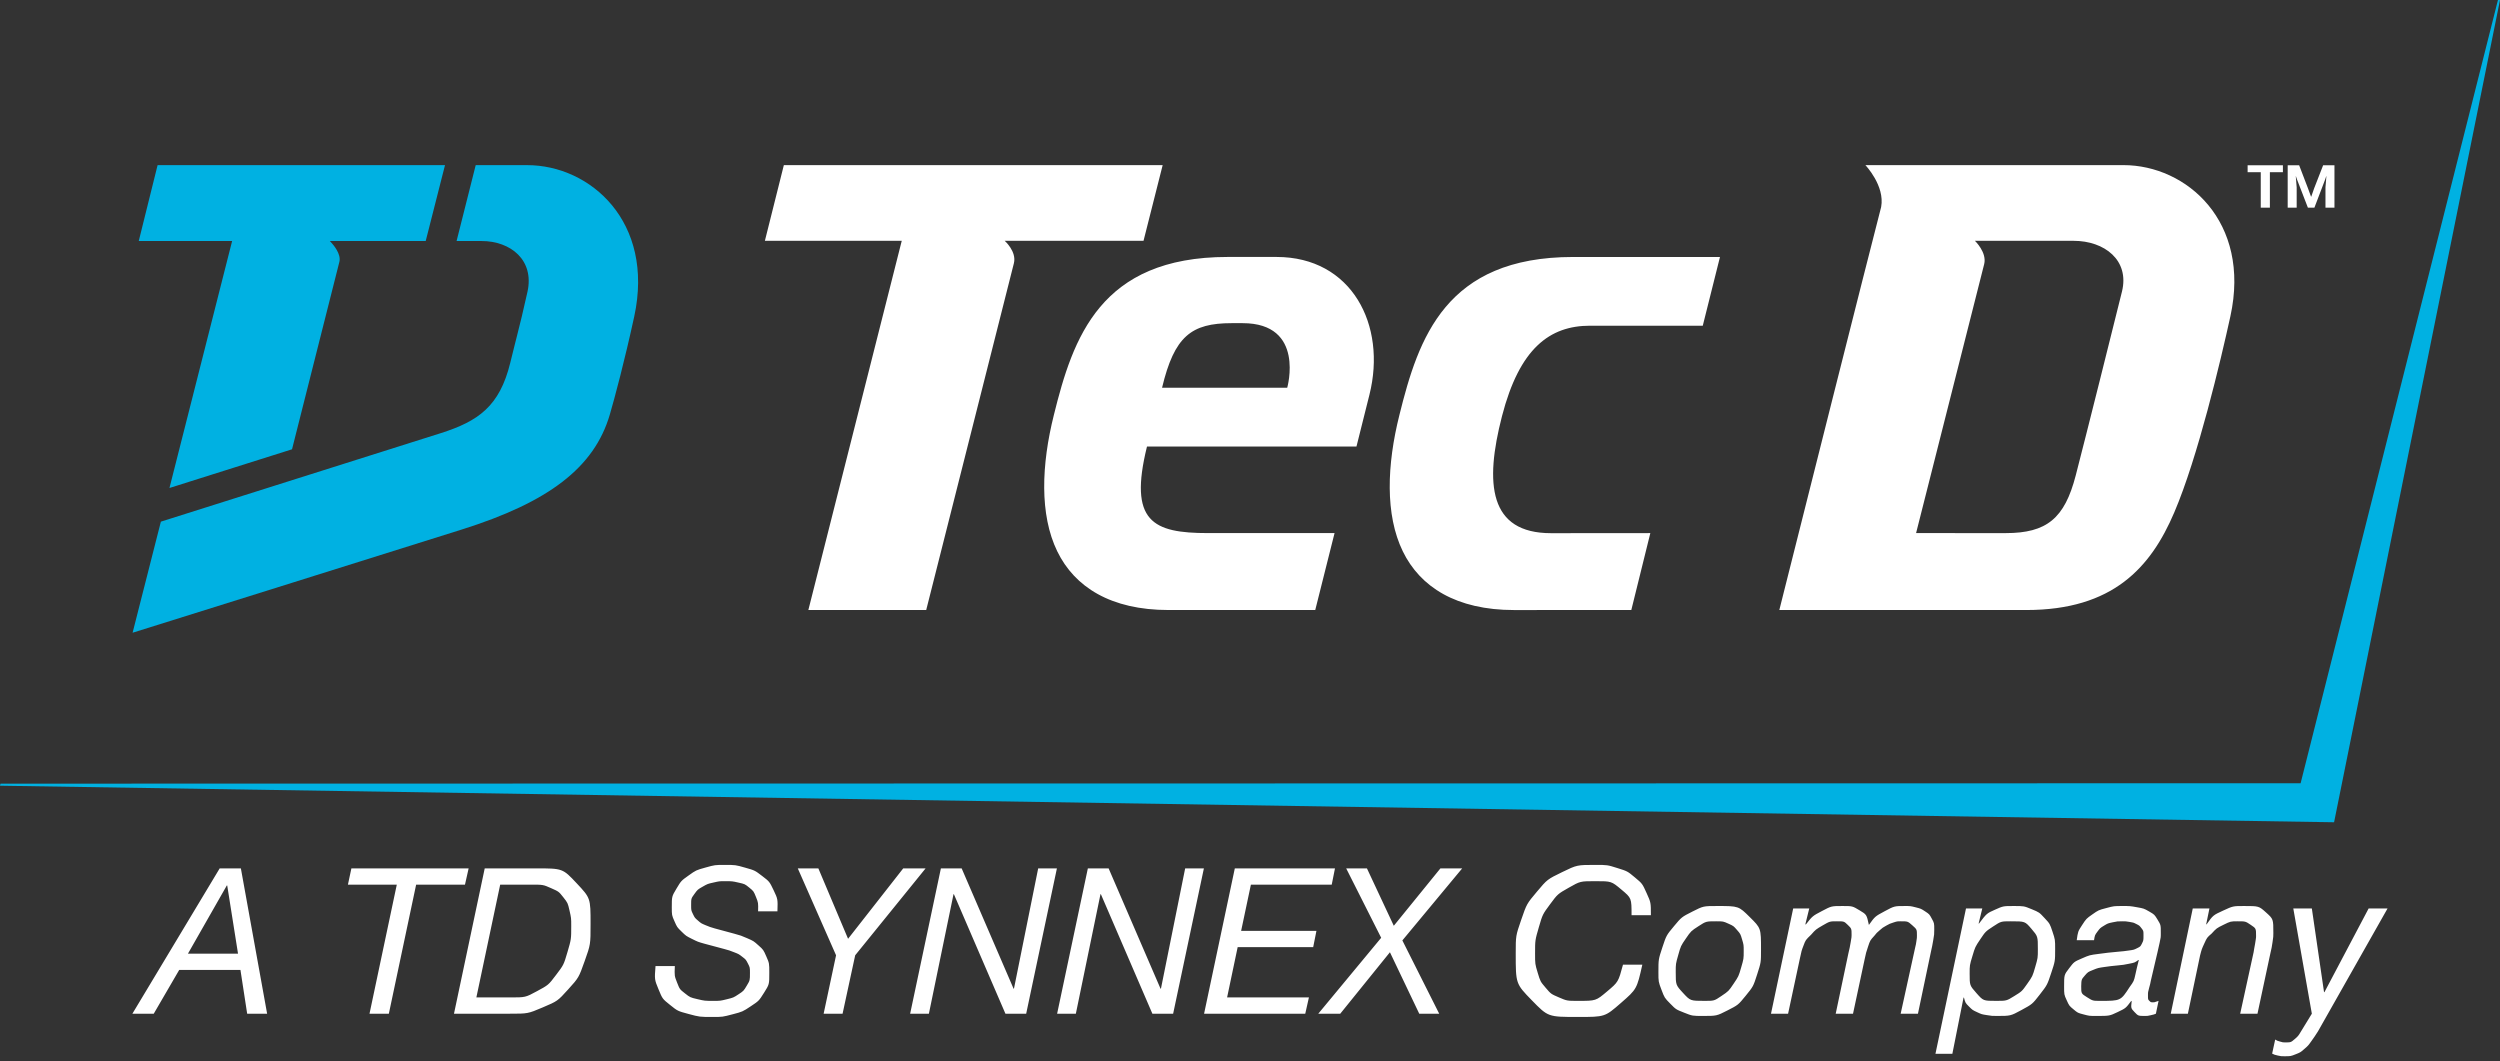 <svg width="106" height="45" viewBox="0 0 106 45" fill="none" xmlns="http://www.w3.org/2000/svg">
<rect x="0" y="0" width="106" height="45" fill="#333333" stroke="none"/>
<path d="M98.022 38.519L98.539 42.066H98.557L100.43 38.519H101.232L98.281 43.732C98.142 43.948 98.142 43.948 98.004 44.142C97.866 44.336 97.866 44.336 97.702 44.478C97.538 44.621 97.538 44.621 97.331 44.703C97.124 44.785 97.124 44.785 96.848 44.785C96.718 44.785 96.718 44.785 96.58 44.755C96.442 44.724 96.442 44.724 96.339 44.673L96.468 44.077C96.554 44.129 96.554 44.129 96.675 44.163C96.796 44.198 96.796 44.198 96.882 44.198C97.133 44.198 97.133 44.198 97.288 44.064C97.443 43.931 97.443 43.931 97.573 43.715L98.022 42.981L97.236 38.519H98.022ZM85.386 38.415C85.818 38.415 85.818 38.416 86.141 38.549C86.465 38.683 86.465 38.683 86.689 38.925C86.914 39.166 86.914 39.166 87.026 39.503C87.138 39.84 87.138 39.84 87.138 40.245C87.138 40.754 87.138 40.754 86.97 41.259C86.802 41.764 86.802 41.764 86.487 42.17C86.172 42.575 86.172 42.575 85.71 42.826C85.248 43.076 85.248 43.076 84.661 43.076C84.463 43.076 84.463 43.076 84.243 43.041C84.023 43.007 84.023 43.007 83.828 42.916C83.634 42.826 83.634 42.826 83.483 42.675C83.332 42.524 83.332 42.524 83.272 42.299H83.254L82.78 44.681H82.063L83.358 38.519H84.049L83.893 39.158H83.91C84.238 38.726 84.238 38.726 84.588 38.571C84.937 38.415 84.937 38.415 85.386 38.415ZM30.728 36.672C31.185 36.672 31.185 36.672 31.595 36.789C32.005 36.905 32.005 36.905 32.316 37.142C32.627 37.38 32.627 37.38 32.804 37.751C32.98 38.122 32.98 38.122 32.963 38.64H32.143C32.152 38.277 32.152 38.277 32.053 38.031C31.953 37.785 31.953 37.785 31.768 37.634C31.582 37.483 31.582 37.483 31.315 37.423C31.047 37.362 31.047 37.362 30.728 37.362C30.503 37.362 30.503 37.362 30.253 37.419C30.003 37.475 30.003 37.475 29.791 37.596C29.58 37.716 29.58 37.716 29.442 37.906C29.304 38.096 29.304 38.096 29.304 38.372C29.304 38.597 29.304 38.597 29.381 38.756C29.459 38.916 29.459 38.916 29.593 39.032C29.727 39.149 29.727 39.149 29.912 39.227C30.098 39.304 30.098 39.304 30.305 39.365L31.134 39.589C31.418 39.667 31.418 39.667 31.686 39.783C31.953 39.9 31.953 39.9 32.161 40.086C32.368 40.271 32.368 40.271 32.493 40.556C32.618 40.841 32.618 40.841 32.618 41.255C32.618 41.738 32.618 41.738 32.398 42.088C32.178 42.437 32.178 42.437 31.833 42.666C31.487 42.895 31.487 42.895 31.06 43.007C30.633 43.119 30.633 43.119 30.219 43.119C29.666 43.119 29.666 43.119 29.2 42.994C28.734 42.869 28.734 42.869 28.411 42.61C28.087 42.351 28.087 42.351 27.919 41.941C27.75 41.531 27.75 41.531 27.794 40.962H28.613C28.596 41.376 28.596 41.376 28.708 41.661C28.82 41.945 28.82 41.945 29.041 42.118C29.261 42.291 29.261 42.291 29.571 42.364C29.882 42.437 29.882 42.437 30.253 42.437C30.538 42.437 30.538 42.437 30.819 42.368C31.099 42.299 31.099 42.299 31.315 42.157C31.531 42.014 31.531 42.014 31.664 41.79C31.798 41.566 31.798 41.566 31.798 41.255C31.798 41.022 31.798 41.022 31.712 40.854C31.625 40.685 31.625 40.685 31.474 40.569C31.323 40.452 31.323 40.452 31.125 40.375C30.926 40.297 30.926 40.297 30.702 40.236L29.865 40.012C29.589 39.934 29.589 39.934 29.338 39.809C29.088 39.684 29.088 39.684 28.898 39.499C28.708 39.313 28.708 39.313 28.596 39.058C28.484 38.804 28.484 38.804 28.484 38.459C28.484 38.01 28.484 38.01 28.682 37.678C28.881 37.345 28.881 37.345 29.196 37.121C29.511 36.896 29.511 36.896 29.912 36.784C30.314 36.672 30.314 36.672 30.728 36.672ZM67.65 36.672C68.151 36.672 68.151 36.672 68.578 36.806C69.005 36.94 69.005 36.94 69.32 37.203C69.635 37.466 69.635 37.466 69.816 37.867C69.998 38.269 69.998 38.269 69.998 38.804H69.178C69.178 38.079 69.178 38.079 68.751 37.721C68.323 37.362 68.323 37.362 67.65 37.362C67.003 37.362 67.003 37.362 66.524 37.634C66.045 37.906 66.045 37.906 65.725 38.338C65.406 38.769 65.406 38.769 65.246 39.317C65.087 39.865 65.087 39.865 65.087 40.426C65.087 40.875 65.087 40.875 65.199 41.246C65.311 41.617 65.311 41.617 65.536 41.881C65.76 42.144 65.76 42.144 66.101 42.291C66.442 42.437 66.442 42.437 66.908 42.437C67.667 42.437 67.667 42.437 68.142 42.036C68.617 41.635 68.617 41.635 68.815 40.901H69.635C69.402 41.937 69.402 41.937 68.725 42.528C68.047 43.119 68.047 43.119 66.908 43.119C65.639 43.119 65.639 43.119 64.953 42.416C64.267 41.712 64.267 41.712 64.267 40.426C64.267 39.675 64.267 39.675 64.5 38.998C64.733 38.321 64.733 38.321 65.169 37.803C65.605 37.285 65.605 37.285 66.235 36.978C66.865 36.672 66.865 36.672 67.65 36.672ZM72.811 38.415C73.718 38.415 73.718 38.416 74.192 38.886C74.667 39.356 74.667 39.356 74.667 40.262C74.667 40.806 74.667 40.806 74.503 41.315C74.339 41.825 74.339 41.825 74.02 42.217C73.7 42.61 73.7 42.61 73.243 42.843C72.785 43.076 72.785 43.076 72.198 43.076C71.758 43.076 71.758 43.076 71.409 42.938C71.059 42.8 71.059 42.8 70.818 42.554C70.576 42.308 70.576 42.308 70.447 41.967C70.317 41.626 70.317 41.626 70.317 41.22C70.317 40.677 70.317 40.677 70.485 40.167C70.654 39.658 70.654 39.658 70.977 39.27C71.301 38.882 71.301 38.882 71.763 38.648C72.224 38.415 72.224 38.415 72.811 38.415ZM89.986 38.415C90.314 38.415 90.314 38.415 90.608 38.467C90.901 38.519 90.901 38.519 91.126 38.648C91.35 38.778 91.35 38.778 91.484 38.998C91.618 39.218 91.618 39.218 91.618 39.555C91.618 39.745 91.618 39.745 91.57 39.965C91.523 40.185 91.523 40.185 91.48 40.366L91.195 41.583C91.169 41.721 91.169 41.721 91.121 41.894C91.074 42.066 91.074 42.066 91.074 42.222C91.074 42.377 91.074 42.377 91.134 42.437C91.195 42.498 91.195 42.498 91.29 42.498C91.341 42.498 91.341 42.498 91.406 42.476C91.471 42.455 91.471 42.455 91.523 42.437L91.41 42.981C91.324 43.016 91.324 43.016 91.19 43.046C91.057 43.076 91.057 43.076 90.962 43.076C90.66 43.076 90.66 43.076 90.504 42.912C90.349 42.748 90.349 42.748 90.383 42.455L90.366 42.437C90.133 42.748 90.133 42.748 89.788 42.912C89.443 43.076 89.443 43.076 88.873 43.076C88.588 43.076 88.588 43.076 88.342 43.011C88.096 42.947 88.096 42.947 87.915 42.795C87.734 42.645 87.734 42.645 87.626 42.407C87.518 42.17 87.518 42.17 87.518 41.825C87.518 41.333 87.518 41.333 87.73 41.056C87.941 40.78 87.941 40.78 88.269 40.638C88.597 40.495 88.597 40.495 88.994 40.444C89.391 40.392 89.391 40.392 89.762 40.357C90.055 40.331 90.055 40.331 90.267 40.301C90.478 40.271 90.478 40.271 90.616 40.202C90.754 40.133 90.754 40.133 90.819 40.004C90.884 39.874 90.884 39.874 90.884 39.65C90.884 39.468 90.884 39.468 90.798 39.356C90.711 39.244 90.711 39.244 90.582 39.179C90.452 39.114 90.452 39.114 90.293 39.089C90.133 39.063 90.133 39.063 89.986 39.063C89.779 39.063 89.779 39.063 89.576 39.106C89.374 39.149 89.374 39.149 89.21 39.248C89.046 39.348 89.046 39.348 88.933 39.499C88.821 39.65 88.821 39.65 88.787 39.865H88.053C88.105 39.494 88.105 39.494 88.282 39.222C88.459 38.951 88.459 38.951 88.718 38.769C88.977 38.588 88.977 38.588 89.305 38.502C89.632 38.415 89.632 38.415 89.986 38.415ZM47.005 36.819L49.206 41.919H49.224L50.251 36.819H51.045L49.741 42.981H48.861L46.678 37.915H46.66L45.616 42.981H44.822L46.125 36.819H47.005ZM80.769 38.415C81.002 38.415 81.002 38.415 81.226 38.471C81.451 38.528 81.451 38.528 81.627 38.644C81.805 38.761 81.805 38.761 81.908 38.951C82.012 39.14 82.012 39.14 82.012 39.417C82.012 39.615 82.012 39.615 81.969 39.865C81.925 40.116 81.925 40.116 81.882 40.306L81.321 42.981H80.588L81.209 40.15C81.235 40.047 81.235 40.047 81.256 39.904C81.278 39.762 81.278 39.762 81.278 39.667C81.278 39.408 81.278 39.408 81.084 39.235C80.89 39.063 80.89 39.063 80.596 39.063C80.441 39.063 80.441 39.063 80.281 39.114C80.121 39.166 80.121 39.166 79.975 39.248C79.828 39.33 79.828 39.33 79.699 39.443C79.569 39.555 79.569 39.555 79.474 39.675C79.293 39.874 79.293 39.874 79.207 40.133C79.12 40.392 79.12 40.392 79.06 40.677L78.568 42.981H77.834L78.369 40.435C78.43 40.176 78.43 40.176 78.469 39.952C78.507 39.727 78.507 39.727 78.507 39.65C78.507 39.373 78.507 39.373 78.348 39.218C78.188 39.063 78.188 39.063 77.886 39.063C77.584 39.063 77.584 39.063 77.286 39.235C76.989 39.408 76.989 39.408 76.79 39.632C76.557 39.857 76.557 39.857 76.471 40.086C76.384 40.314 76.384 40.314 76.315 40.642L75.815 42.981H75.09L76.031 38.519H76.712L76.548 39.184L76.566 39.201C76.85 38.838 76.85 38.838 77.252 38.627C77.653 38.415 77.653 38.415 78.119 38.415C78.542 38.415 78.542 38.415 78.844 38.597C79.146 38.778 79.146 38.778 79.241 39.218C79.5 38.856 79.5 38.856 79.91 38.636C80.32 38.416 80.32 38.415 80.769 38.415ZM19.87 36.819L19.715 37.509H17.644L16.487 42.981H15.667L16.824 37.509H14.752L14.899 36.819H19.87ZM56.603 36.819L56.465 37.509H53.038L52.624 39.468H55.817L55.679 40.159H52.477L52.029 42.291H55.498L55.343 42.981H51.053L52.356 36.819H56.603ZM10.213 36.819L11.326 42.981H10.48L10.195 41.126H7.598L6.519 42.981H5.613L9.315 36.819H10.213ZM40.774 36.819L42.975 41.919H42.992L44.019 36.819H44.813L43.51 42.981H42.63L40.446 37.915H40.429L39.385 42.981H38.59L39.894 36.819H40.774ZM34.698 36.819L35.958 39.805L38.297 36.819H39.246L36.26 40.504L35.725 42.981H34.922L35.449 40.504L33.826 36.819H34.698ZM57.958 36.819L59.097 39.253L61.074 36.819H61.997L59.46 39.874L61.022 42.981H60.176L58.933 40.375L56.827 42.981H55.895L58.562 39.762L57.078 36.819H57.958ZM22.71 36.819C23.858 36.819 23.858 36.819 24.449 37.449C25.04 38.079 25.04 38.079 25.04 39.175C25.04 40.047 25.04 40.047 24.79 40.75C24.54 41.453 24.54 41.453 24.091 41.95C23.642 42.446 23.642 42.446 23.012 42.714C22.382 42.981 22.382 42.981 21.614 42.981H19.249L20.552 36.819H22.71ZM95.148 38.415C95.778 38.415 95.778 38.416 96.084 38.692C96.39 38.968 96.39 38.968 96.39 39.563C96.39 39.71 96.39 39.71 96.356 39.943C96.321 40.176 96.321 40.176 96.261 40.435L95.717 42.981H94.984L95.553 40.375C95.562 40.306 95.562 40.306 95.579 40.215C95.596 40.124 95.596 40.124 95.614 40.025C95.631 39.926 95.631 39.926 95.644 39.835C95.657 39.745 95.657 39.745 95.657 39.684C95.657 39.365 95.657 39.365 95.432 39.214C95.208 39.063 95.208 39.063 94.88 39.063C94.578 39.063 94.578 39.063 94.28 39.209C93.982 39.356 93.982 39.356 93.775 39.581C93.577 39.753 93.577 39.753 93.465 39.999C93.352 40.245 93.352 40.245 93.283 40.513L92.766 42.981H92.04L92.973 38.519H93.68L93.542 39.192H93.559C93.836 38.804 93.836 38.804 94.259 38.61C94.681 38.415 94.681 38.415 95.148 38.415ZM90.686 40.703H90.668C90.513 40.815 90.513 40.815 90.275 40.862C90.038 40.91 90.038 40.91 89.771 40.936C89.503 40.962 89.503 40.962 89.231 41C88.959 41.039 88.959 41.039 88.744 41.126C88.528 41.212 88.528 41.212 88.39 41.371C88.252 41.531 88.252 41.531 88.243 41.816C88.243 42.127 88.243 42.127 88.489 42.282C88.735 42.437 88.735 42.437 89.046 42.437C89.917 42.437 89.917 42.437 90.297 41.85C90.478 41.6 90.478 41.6 90.543 41.307C90.608 41.013 90.608 41.013 90.686 40.703ZM72.76 39.063C72.337 39.063 72.337 39.063 72.017 39.27C71.698 39.477 71.698 39.477 71.482 39.792C71.266 40.107 71.266 40.107 71.159 40.487C71.051 40.867 71.051 40.867 71.051 41.212C71.051 41.764 71.051 41.764 71.361 42.101C71.672 42.437 71.672 42.437 72.276 42.437C72.682 42.437 72.682 42.437 72.988 42.23C73.295 42.023 73.295 42.023 73.506 41.708C73.718 41.393 73.718 41.393 73.825 41.022C73.933 40.651 73.933 40.651 73.933 40.323C73.933 40.064 73.933 40.064 73.864 39.831C73.795 39.598 73.795 39.598 73.648 39.43C73.502 39.261 73.502 39.261 73.282 39.162C73.062 39.063 73.062 39.063 72.76 39.063ZM85.257 39.063C84.843 39.063 84.843 39.063 84.514 39.279C84.187 39.494 84.187 39.494 83.966 39.822C83.746 40.15 83.746 40.15 83.63 40.539C83.513 40.927 83.513 40.927 83.513 41.281C83.513 41.781 83.513 41.781 83.802 42.109C84.092 42.437 84.092 42.437 84.635 42.437C85.076 42.437 85.076 42.437 85.403 42.234C85.731 42.032 85.731 42.032 85.956 41.712C86.18 41.393 86.18 41.393 86.292 41.005C86.405 40.616 86.405 40.616 86.405 40.245C86.405 39.701 86.405 39.701 86.133 39.382C85.861 39.063 85.861 39.063 85.257 39.063ZM22.52 37.509H21.208L20.198 42.291H21.622C22.279 42.291 22.279 42.291 22.766 42.027C23.254 41.764 23.254 41.764 23.577 41.337C23.901 40.91 23.901 40.91 24.061 40.366C24.22 39.822 24.22 39.822 24.22 39.261C24.22 38.925 24.22 38.925 24.147 38.605C24.074 38.286 24.074 38.286 23.884 38.044C23.694 37.803 23.694 37.803 23.362 37.656C23.029 37.509 23.029 37.509 22.52 37.509ZM9.634 37.544H9.617L7.969 40.435H10.092L9.634 37.544ZM72.927 10.896L72.197 13.812L67.418 13.81C65.708 13.81 64.428 14.767 63.685 17.643C62.942 20.52 63.134 22.607 65.767 22.607L66.47 22.607C66.526 22.607 66.584 22.607 66.644 22.606L67.641 22.605C67.712 22.605 67.783 22.605 67.853 22.605L68.683 22.605C68.748 22.605 68.813 22.604 68.875 22.604L69.66 22.604C69.7 22.604 69.736 22.604 69.768 22.604L69.974 22.603L69.168 25.863L64.198 25.866C61.745 25.866 60.215 24.888 59.479 23.377C58.722 21.822 58.805 19.704 59.336 17.591C60.143 14.334 61.291 10.896 66.701 10.896H72.927ZM54.126 10.895C57.313 10.895 58.804 13.782 58.065 16.733C57.818 17.724 57.514 18.934 57.514 18.934H48.632C47.846 22.121 48.879 22.603 51.222 22.603H56.585L55.767 25.863L49.548 25.865C47.095 25.865 45.563 24.888 44.828 23.377C44.072 21.822 44.155 19.704 44.685 17.591C45.492 14.335 46.64 10.895 52.05 10.895H54.126ZM49.297 7.002L48.485 10.211H42.6C42.6 10.211 43.114 10.665 42.989 11.162C42.865 11.658 39.271 25.865 39.271 25.865H34.274L38.234 10.211H32.431L33.235 7.002H49.297ZM90.033 7.001C92.711 7.001 95.447 9.394 94.569 13.409C94.155 15.298 93.185 19.401 92.189 21.727C91.193 24.064 89.587 25.865 85.916 25.865H75.443C75.443 25.865 75.484 25.704 75.557 25.413L75.627 25.133C75.966 23.788 76.724 20.772 77.507 17.67L77.687 16.954C78.591 13.37 79.486 9.834 79.761 8.776C79.927 7.873 79.092 7.001 79.092 7.001H90.033ZM87.923 10.211H83.737C83.737 10.211 84.254 10.704 84.129 11.199C84.009 11.678 81.442 21.809 81.253 22.559L81.242 22.603L85.04 22.604C86.784 22.604 87.539 21.98 88.01 20.162C88.434 18.53 89.645 13.681 89.971 12.364C90.301 11.031 89.226 10.211 87.923 10.211ZM52.688 13.702H52.221C50.511 13.702 49.793 14.257 49.271 16.441H54.578C54.578 16.441 55.357 13.702 52.688 13.702ZM97.484 7.007L97.859 7.987L97.987 8.336H97.998L98.119 7.987L98.501 7.007H98.981V8.804H98.6V7.944L98.639 7.47H98.633L98.584 7.617L98.131 8.804H97.854L97.396 7.617L97.346 7.47H97.341L97.379 7.944V8.804H96.998V7.007H97.484ZM96.795 7.007V7.301H96.243V8.804H95.856V7.301H95.299V7.007H96.795Z" fill="white"/>
<path d="M106 0L98.965 34.864L0 33.314L0.02 33.227L97.546 33.21L105.913 0H106ZM22.352 7.002C25.034 7.002 27.759 9.411 26.892 13.418C26.482 15.309 26.061 16.875 25.858 17.572C25.198 19.836 23.247 21.297 19.582 22.451C18.388 22.827 16.24 23.501 13.98 24.209L13.362 24.403L12.433 24.695C8.931 25.792 5.622 26.828 5.622 26.828L6.821 22.118L18.694 18.364C20.276 17.859 21.182 17.231 21.634 15.387C21.707 15.091 21.768 14.847 21.82 14.637L21.916 14.258C22.075 13.626 22.16 13.294 22.365 12.372C22.662 11.031 21.656 10.219 20.414 10.219H19.359L20.17 7.002H22.352ZM18.868 7.002L18.05 10.219H13.984L14.021 10.257C14.134 10.377 14.469 10.766 14.391 11.096L12.382 19.05L7.185 20.691L9.842 10.219H5.883L6.682 7.002H18.868Z" fill="#00B1E2"/>
</svg>
